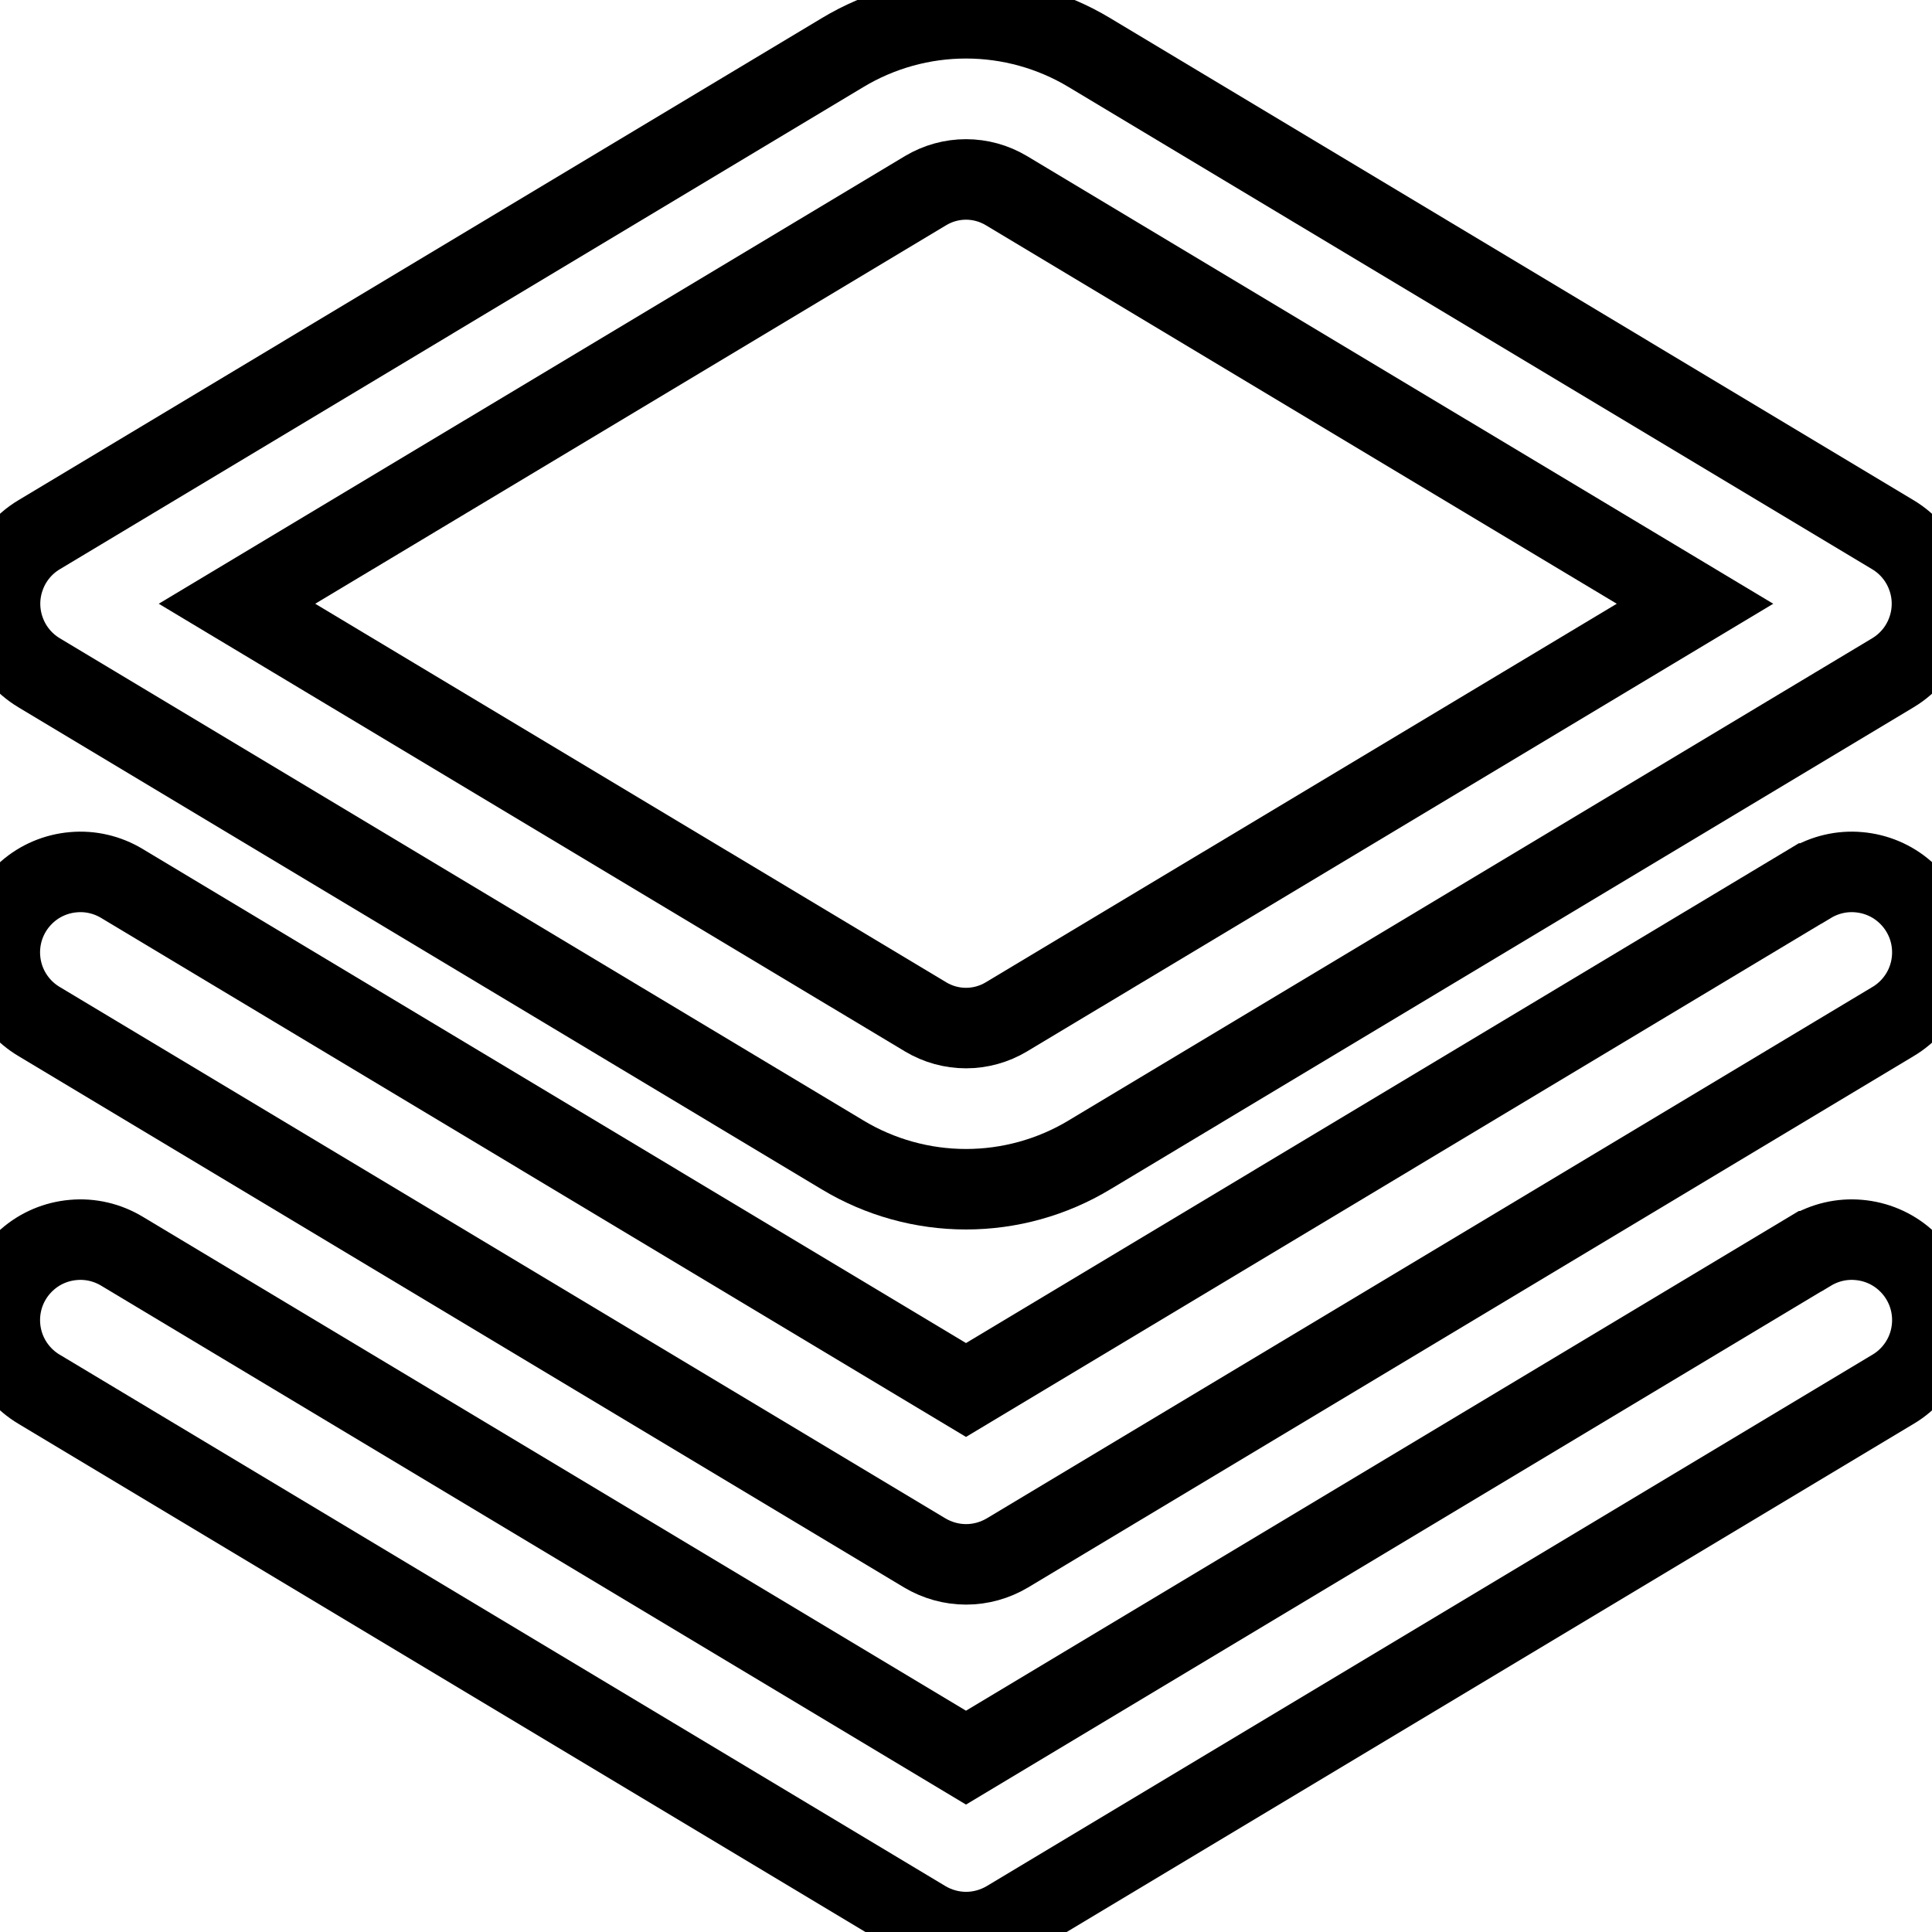 <svg
    xmlns="http://www.w3.org/2000/svg"
    viewBox="0 0 24 24"
    id="vector">
    <path
        id="path_1"
        d="M 22.485 10.975 L 12 17.267 L 1.515 10.975 C 1.334 10.866 1.123 10.816 0.912 10.835 C 0.701 10.853 0.501 10.937 0.342 11.076 C 0.182 11.215 0.07 11.401 0.023 11.607 C -0.024 11.813 -0.005 12.029 0.078 12.224 C 0.161 12.418 0.304 12.582 0.486 12.69 L 11.486 19.29 C 11.642 19.383 11.82 19.433 12.001 19.433 C 12.182 19.433 12.36 19.383 12.516 19.29 L 23.516 12.69 C 23.698 12.582 23.841 12.418 23.924 12.224 C 24.007 12.029 24.026 11.813 23.979 11.607 C 23.932 11.401 23.82 11.215 23.66 11.076 C 23.501 10.937 23.301 10.853 23.09 10.835 C 22.879 10.816 22.668 10.866 22.487 10.975 Z"
        fill="none"
        stroke="#000000"/>
    <path
        id="path_2"
        d="M 22.485 15.543 L 12 21.834 L 1.515 15.543 C 1.334 15.434 1.123 15.384 0.912 15.403 C 0.701 15.421 0.501 15.505 0.342 15.644 C 0.182 15.783 0.07 15.969 0.023 16.175 C -0.024 16.381 -0.005 16.597 0.078 16.792 C 0.161 16.986 0.304 17.15 0.486 17.258 L 11.486 23.858 C 11.642 23.951 11.82 24.001 12.001 24.001 C 12.182 24.001 12.36 23.951 12.516 23.858 L 23.516 17.258 C 23.698 17.15 23.841 16.986 23.924 16.792 C 24.007 16.597 24.026 16.381 23.979 16.175 C 23.932 15.969 23.82 15.783 23.66 15.644 C 23.501 15.505 23.301 15.421 23.09 15.403 C 22.879 15.384 22.668 15.434 22.487 15.543 Z"
        fill="none"
        stroke="#000000"/>
    <path
        id="path_3"
        d="M 12 14.773 C 11.461 14.773 10.931 14.626 10.469 14.348 L 0.485 8.357 C 0.287 8.238 0.136 8.054 0.059 7.836 C -0.019 7.619 -0.019 7.381 0.059 7.164 C 0.136 6.946 0.287 6.762 0.485 6.643 L 10.469 0.652 C 10.931 0.374 11.461 0.227 12 0.227 C 12.539 0.227 13.069 0.374 13.531 0.652 L 23.515 6.643 C 23.713 6.762 23.864 6.946 23.941 7.164 C 24.019 7.381 24.019 7.619 23.941 7.836 C 23.864 8.054 23.713 8.238 23.515 8.357 L 13.531 14.348 C 13.069 14.626 12.539 14.773 12 14.773 Z M 2.944 7.5 L 11.5 12.633 C 11.651 12.723 11.824 12.771 12 12.771 C 12.176 12.771 12.349 12.723 12.5 12.633 L 21.056 7.5 L 12.5 2.367 C 12.349 2.277 12.176 2.229 12 2.229 C 11.824 2.229 11.651 2.277 11.5 2.367 L 11.5 2.367 Z"
        fill="none"
        stroke="#000000"/>
</svg>
